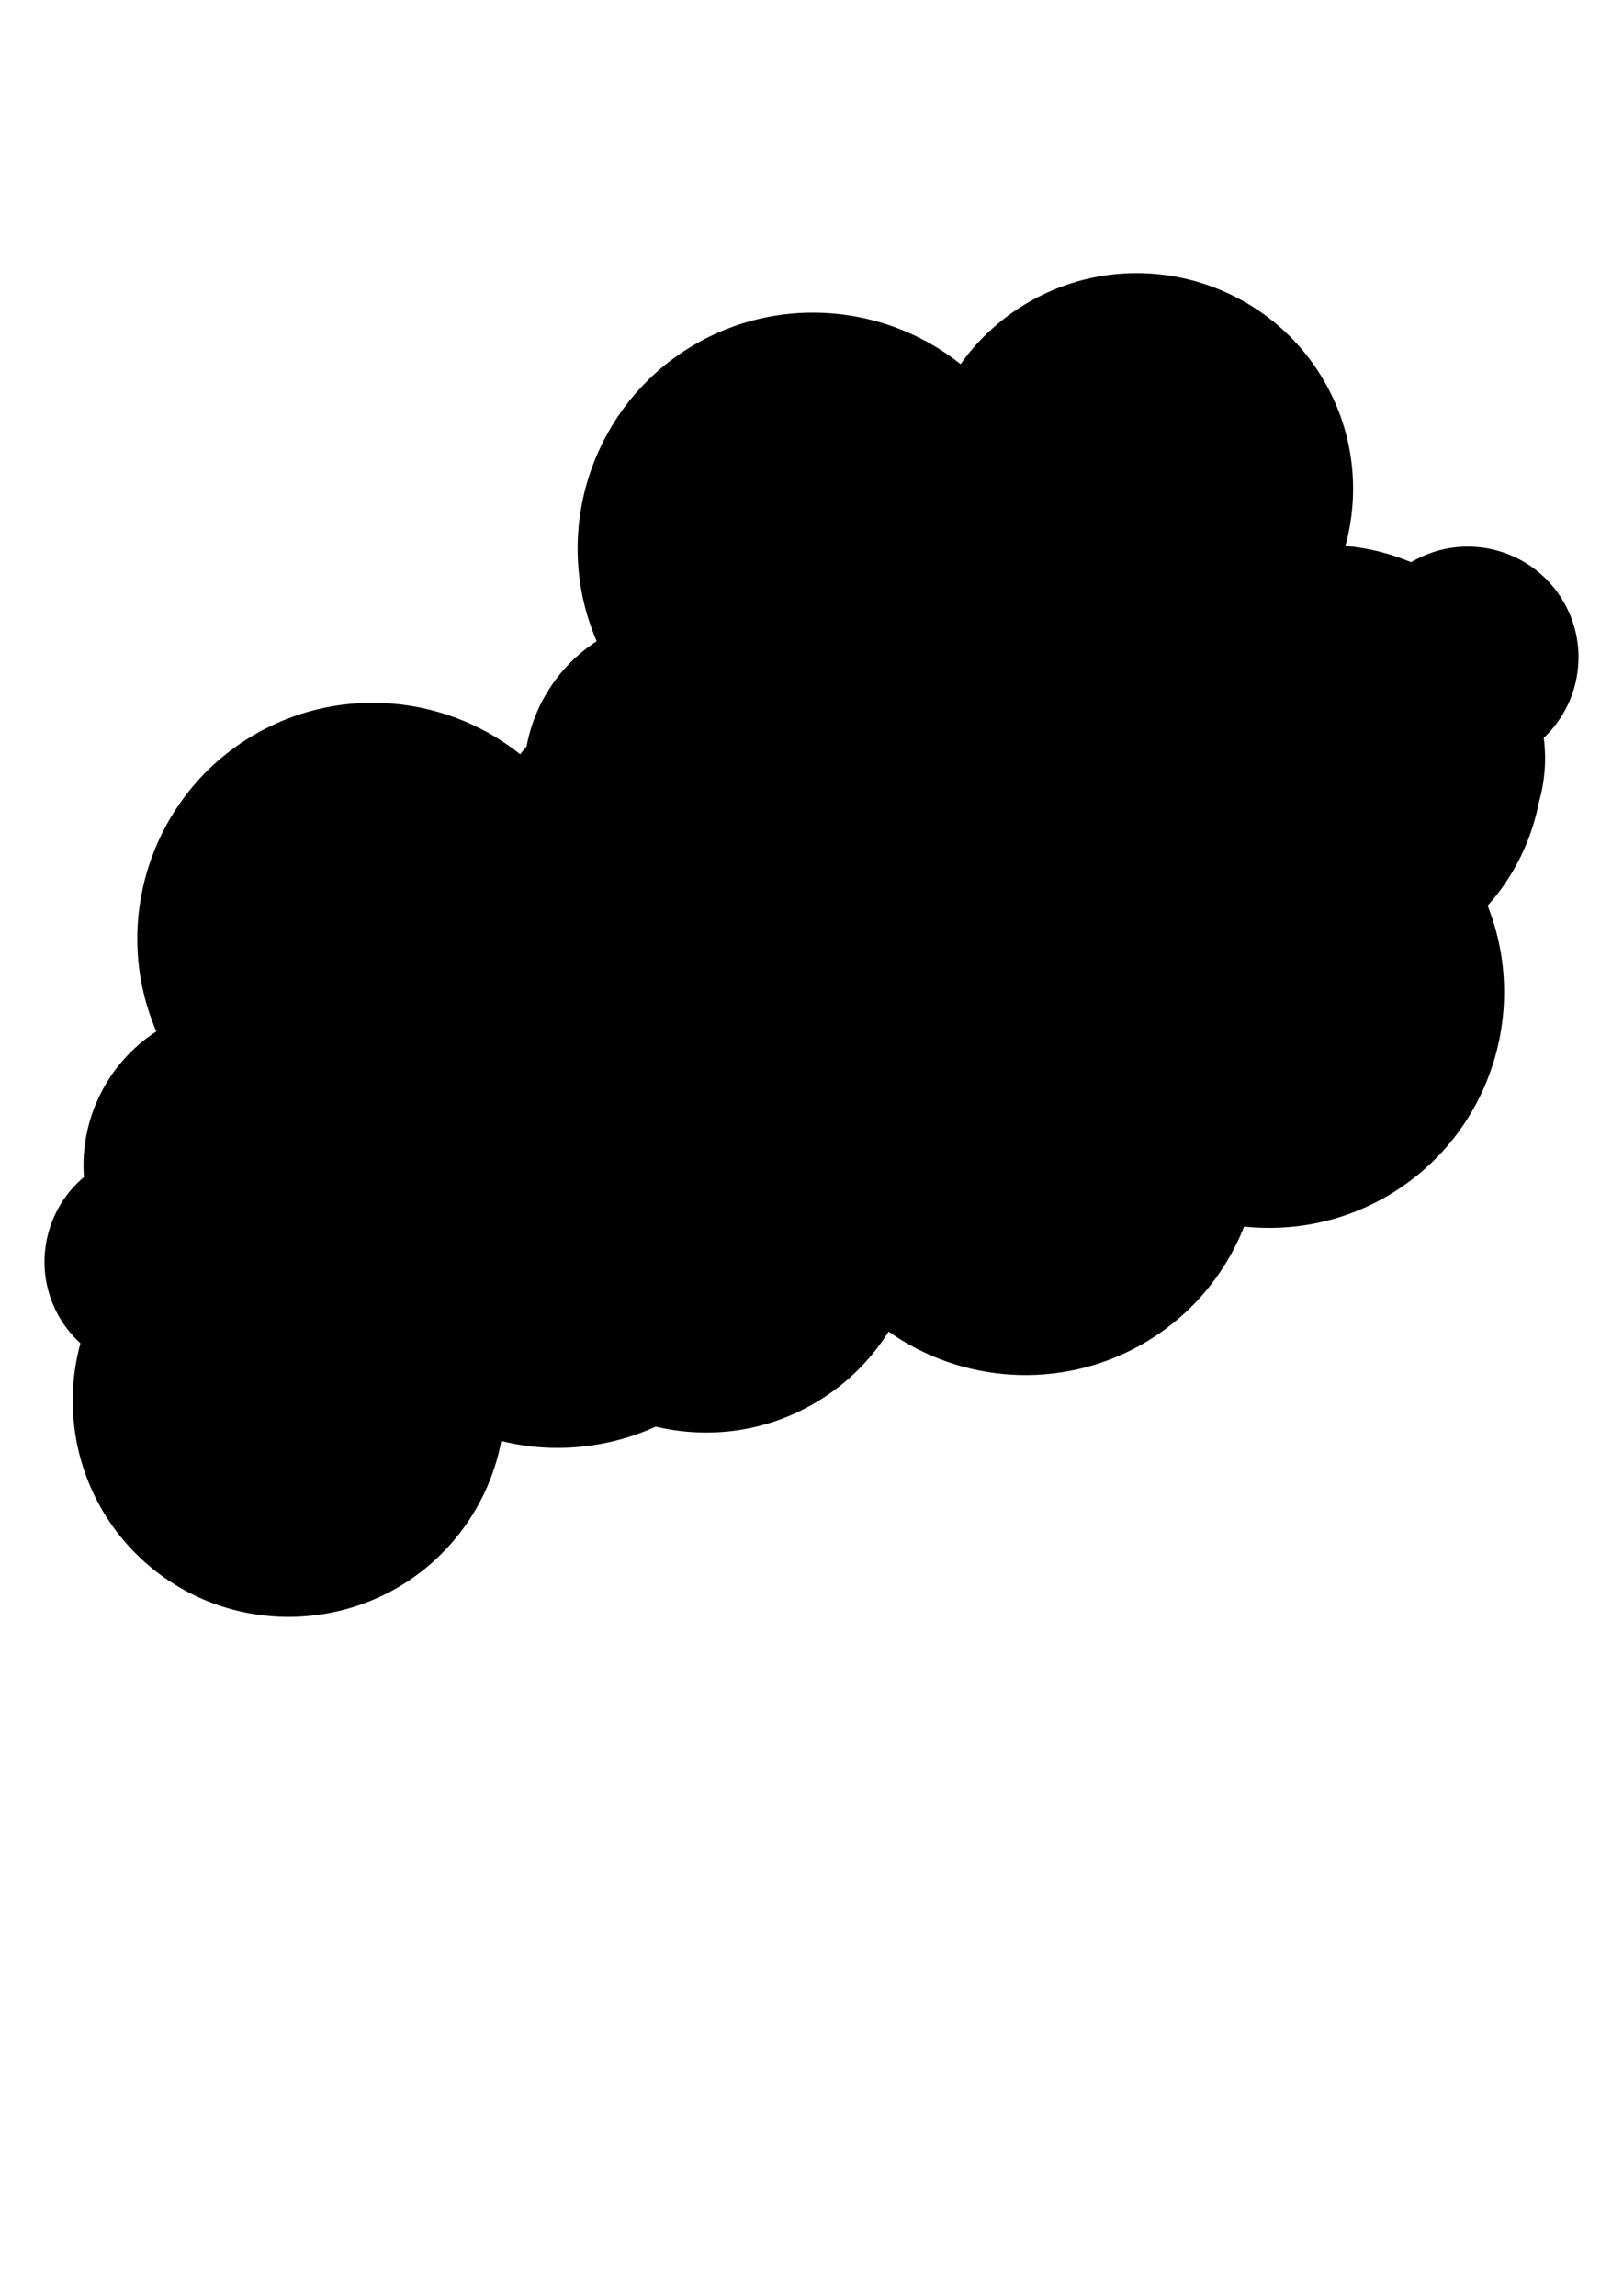 <?xml version="1.0" encoding="utf-8"?>
<!-- Generator: Adobe Illustrator 16.0.0, SVG Export Plug-In . SVG Version: 6.00 Build 0)  -->
<!DOCTYPE svg PUBLIC "-//W3C//DTD SVG 1.1//EN" "http://www.w3.org/Graphics/SVG/1.1/DTD/svg11.dtd">
<svg version="1.1" id="Layer_1" xmlns="http://www.w3.org/2000/svg" xmlns:xlink="http://www.w3.org/1999/xlink" x="0px" y="0px"
	 width="595.279px" height="841.89px" viewBox="0 0 595.279 841.89" enable-background="new 0 0 595.279 841.89"
	 xml:space="preserve">
<path d="M566.212,270.595c13.257-12.471,16.858-32.836,7.566-49.408c-10.93-19.52-35.729-26.508-55.26-15.561l-0.971,0.542
	c-7.644-3.227-15.769-5.245-24.091-5.971c4.888-17.918,3.607-37.61-5.173-55.569c-19.204-39.294-66.814-55.629-106.103-36.431
	c-12.061,5.899-22.252,14.614-29.854,25.329c-25.604-20.412-61.522-25.025-91.977-10.149
	c-41.551,20.311-59.558,69.737-41.497,111.776c-13.715,8.857-22.847,22.996-25.716,38.592c-0.762,0.97-1.607,1.857-2.315,2.863
	c-25.604-20.418-61.528-25.031-91.983-10.149c-41.538,20.311-59.552,69.737-41.491,111.782
	c-17.971,11.596-28.139,32.246-26.567,53.402c-13.923,11.697-18.686,31.83-10.34,48.891c2.298,4.709,5.411,8.727,9.055,12.049
	c-8.03,29.322,1.173,61.951,26.145,82.416c33.836,27.717,83.929,22.723,111.633-11.096c8.513-10.395,14.138-22.561,16.585-35.473
	c19.024,4.727,39.05,2.709,56.683-5.27c18.686,4.424,38.99,2.221,57.016-7.887c11.715-6.561,21.395-15.828,28.377-26.967
	c26.704,18.955,62.838,21.525,92.399,4.971c17.965-10.09,30.906-25.674,37.979-43.467c17.323,1.816,35.234-1.494,51.229-10.471
	c38.17-21.395,53.79-67.6,38.093-107.21c9.696-10.798,16.108-24.014,18.834-38.068C566.612,286.537,567.26,278.548,566.212,270.595z
	"/>
</svg>
